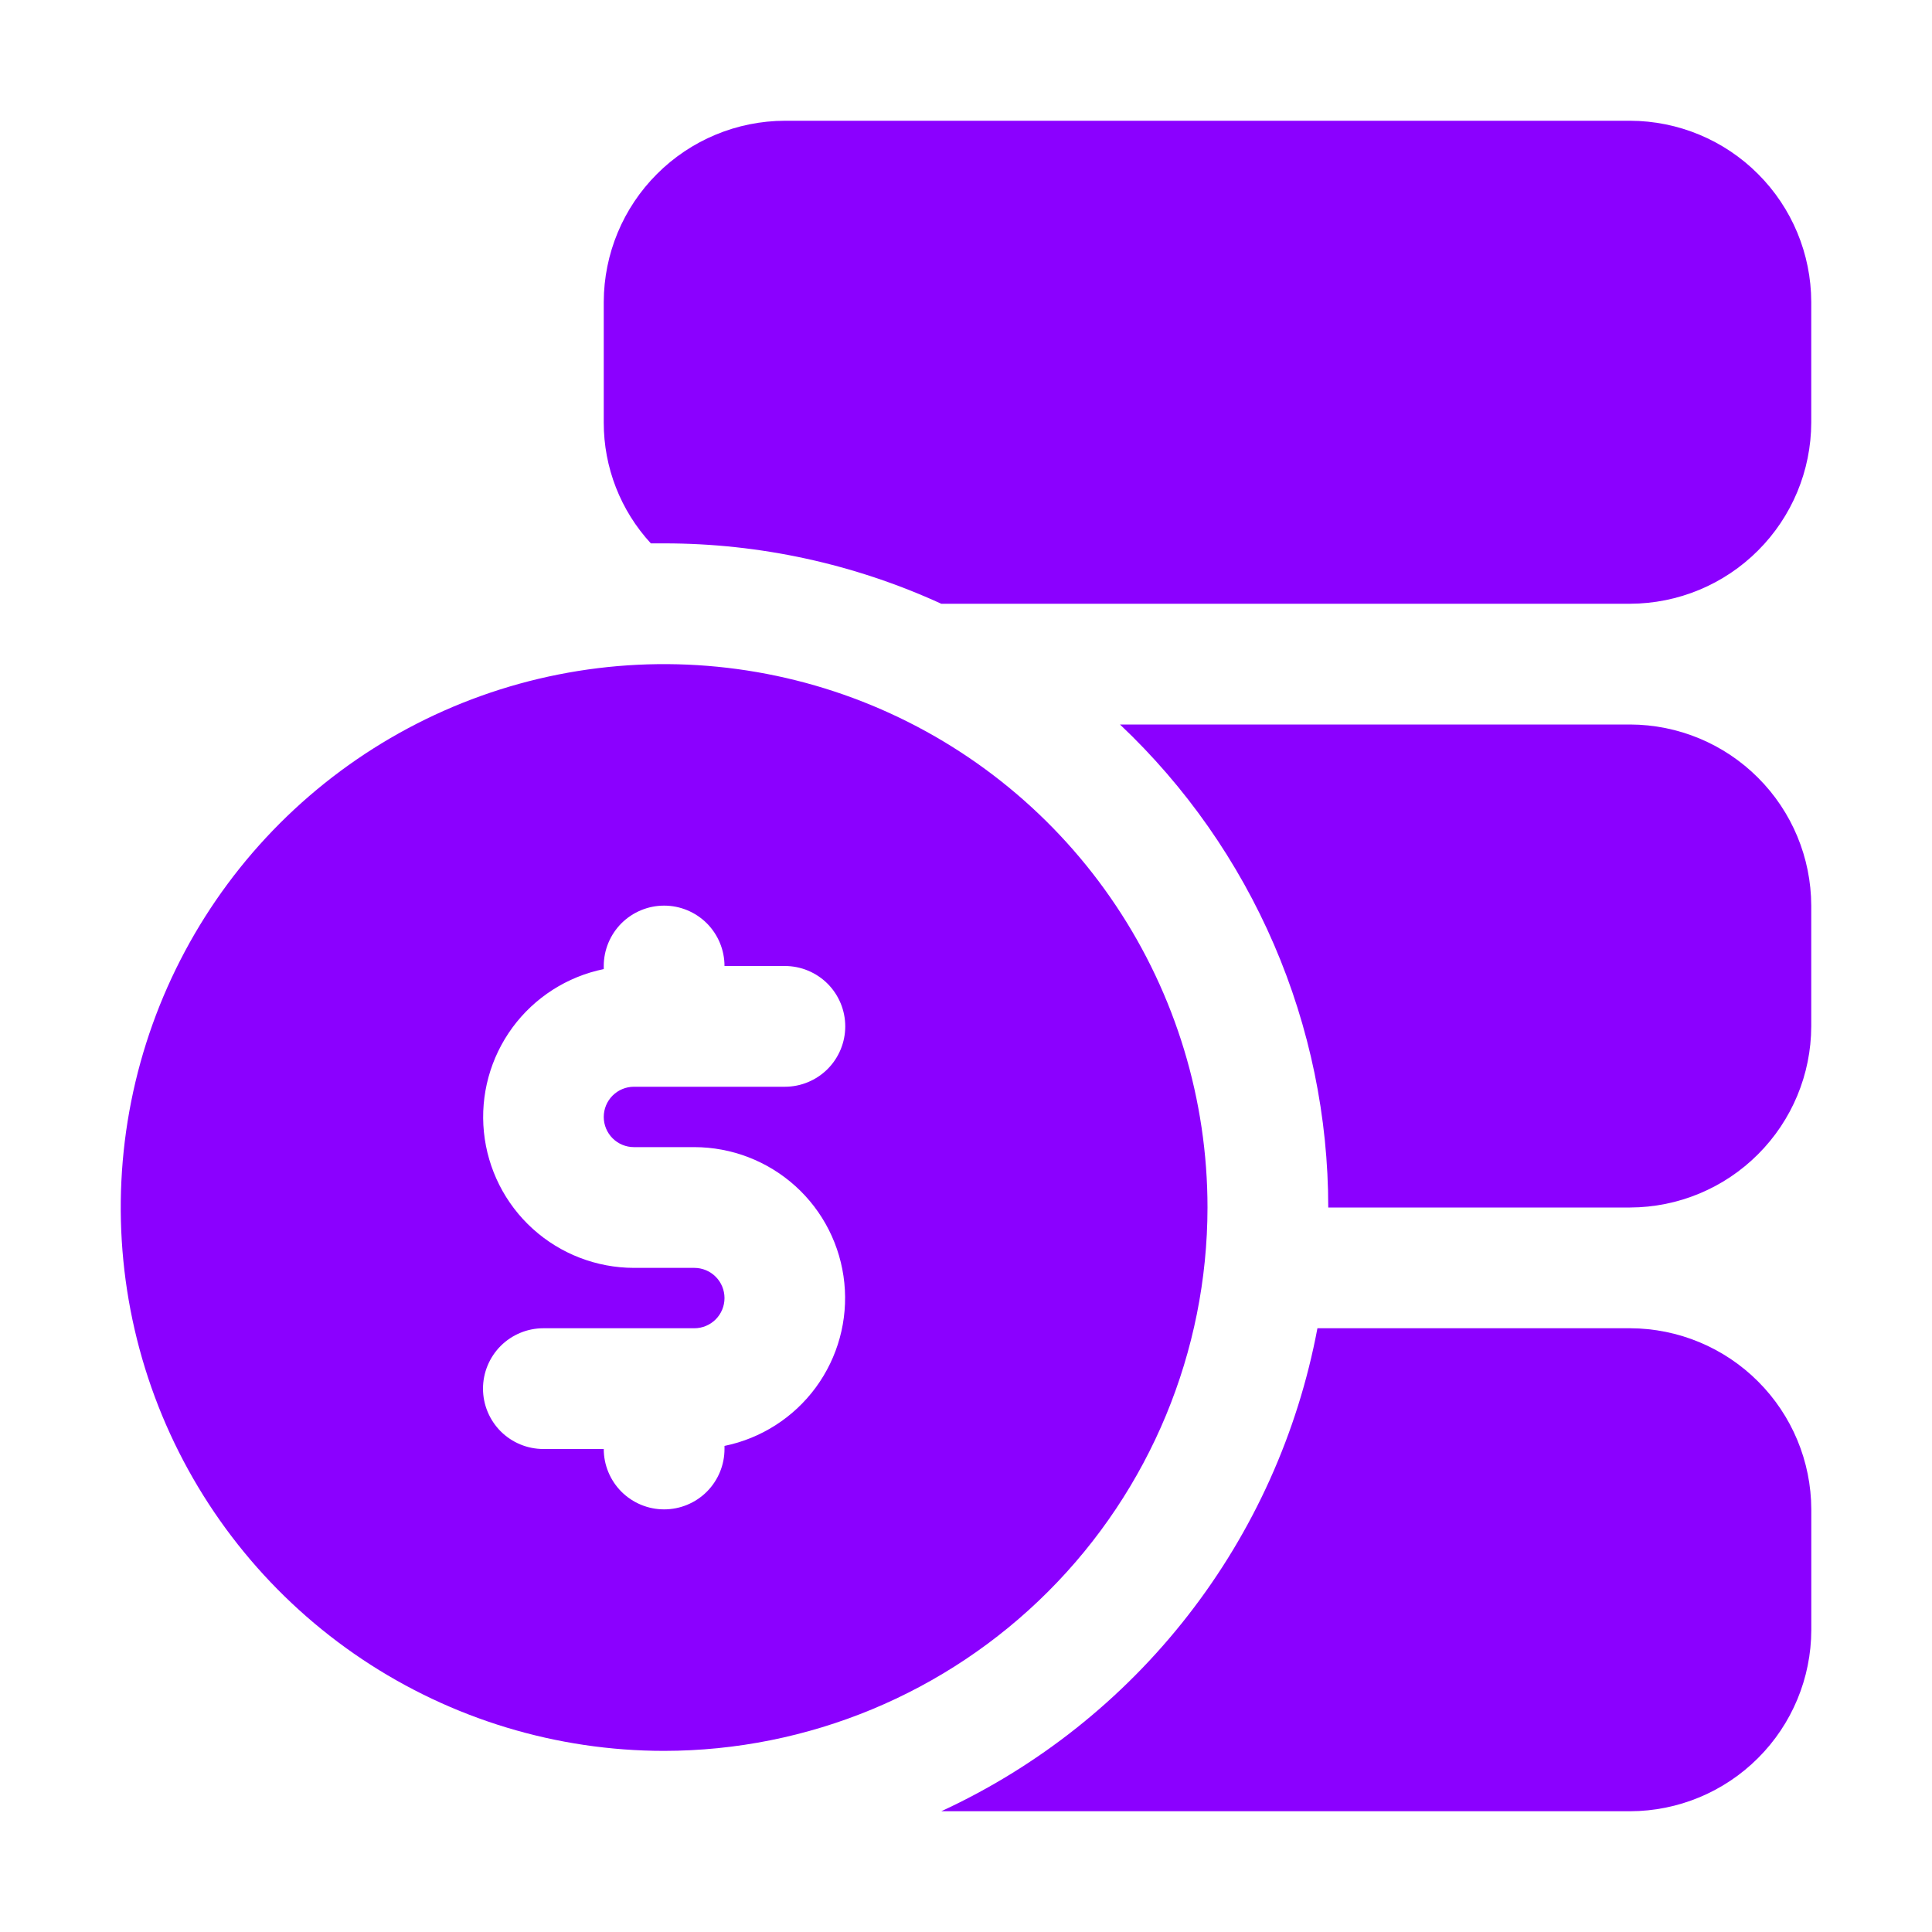 <svg width="40" height="40" viewBox="0 0 40 40" fill="none" xmlns="http://www.w3.org/2000/svg">
<path d="M33.75 2.5H16.25C15.256 2.503 14.304 2.899 13.602 3.602C12.899 4.304 12.503 5.256 12.5 6.25V8.75C12.499 9.676 12.847 10.569 13.475 11.25H13.75C15.73 11.249 17.687 11.675 19.488 12.5H33.75C34.744 12.497 35.696 12.101 36.398 11.398C37.101 10.696 37.497 9.744 37.5 8.75V6.25C37.497 5.256 37.101 4.304 36.398 3.602C35.696 2.899 34.744 2.503 33.75 2.5Z" fill="#8B00FF"/>
<path d="M33.75 15H23.188C24.549 16.285 25.634 17.835 26.376 19.555C27.117 21.274 27.5 23.127 27.5 25H33.75C34.744 24.997 35.696 24.601 36.398 23.898C37.101 23.196 37.497 22.244 37.5 21.25V18.75C37.497 17.756 37.101 16.804 36.398 16.102C35.696 15.399 34.744 15.003 33.75 15Z" fill="#8B00FF"/>
<path d="M33.751 27.5H27.276C26.869 29.667 25.951 31.706 24.596 33.445C23.241 35.185 21.49 36.575 19.488 37.5H33.751C34.744 37.497 35.697 37.101 36.399 36.398C37.102 35.696 37.498 34.744 37.501 33.75V31.25C37.498 30.256 37.102 29.304 36.399 28.602C35.697 27.899 34.744 27.503 33.751 27.5Z" fill="#8B00FF"/>
<path d="M25 25C25 22.775 24.34 20.6 23.104 18.75C21.868 16.9 20.111 15.458 18.055 14.606C15.999 13.755 13.738 13.532 11.555 13.966C9.373 14.4 7.368 15.472 5.795 17.045C4.222 18.618 3.15 20.623 2.716 22.805C2.282 24.988 2.505 27.25 3.356 29.305C4.208 31.361 5.65 33.118 7.5 34.354C9.35 35.59 11.525 36.25 13.75 36.25C16.733 36.247 19.592 35.06 21.701 32.951C23.81 30.842 24.997 27.983 25 25ZM13.125 23.75H14.375C15.149 23.751 15.895 24.039 16.469 24.558C17.043 25.077 17.403 25.791 17.481 26.561C17.559 27.331 17.348 28.102 16.89 28.726C16.432 29.349 15.758 29.781 15 29.936V30C15 30.331 14.868 30.649 14.634 30.884C14.399 31.118 14.082 31.25 13.75 31.25C13.418 31.25 13.101 31.118 12.866 30.884C12.632 30.649 12.5 30.331 12.5 30H11.25C10.918 30 10.601 29.868 10.366 29.634C10.132 29.399 10 29.081 10 28.75C10 28.419 10.132 28.101 10.366 27.866C10.601 27.632 10.918 27.5 11.25 27.5H14.375C14.541 27.5 14.7 27.434 14.817 27.317C14.934 27.2 15 27.041 15 26.875C15 26.709 14.934 26.55 14.817 26.433C14.7 26.316 14.541 26.25 14.375 26.25H13.125C12.351 26.249 11.605 25.961 11.031 25.442C10.457 24.923 10.097 24.209 10.019 23.439C9.941 22.669 10.152 21.898 10.61 21.274C11.068 20.651 11.742 20.219 12.5 20.064V20C12.5 19.669 12.632 19.351 12.866 19.116C13.101 18.882 13.418 18.75 13.75 18.75C14.082 18.75 14.399 18.882 14.634 19.116C14.868 19.351 15 19.669 15 20H16.25C16.581 20 16.899 20.132 17.134 20.366C17.368 20.601 17.5 20.919 17.5 21.25C17.5 21.581 17.368 21.899 17.134 22.134C16.899 22.368 16.581 22.5 16.25 22.5H13.125C12.959 22.5 12.8 22.566 12.683 22.683C12.566 22.8 12.5 22.959 12.5 23.125C12.5 23.291 12.566 23.45 12.683 23.567C12.8 23.684 12.959 23.75 13.125 23.75Z" fill="#8B00FF"/>
</svg>
